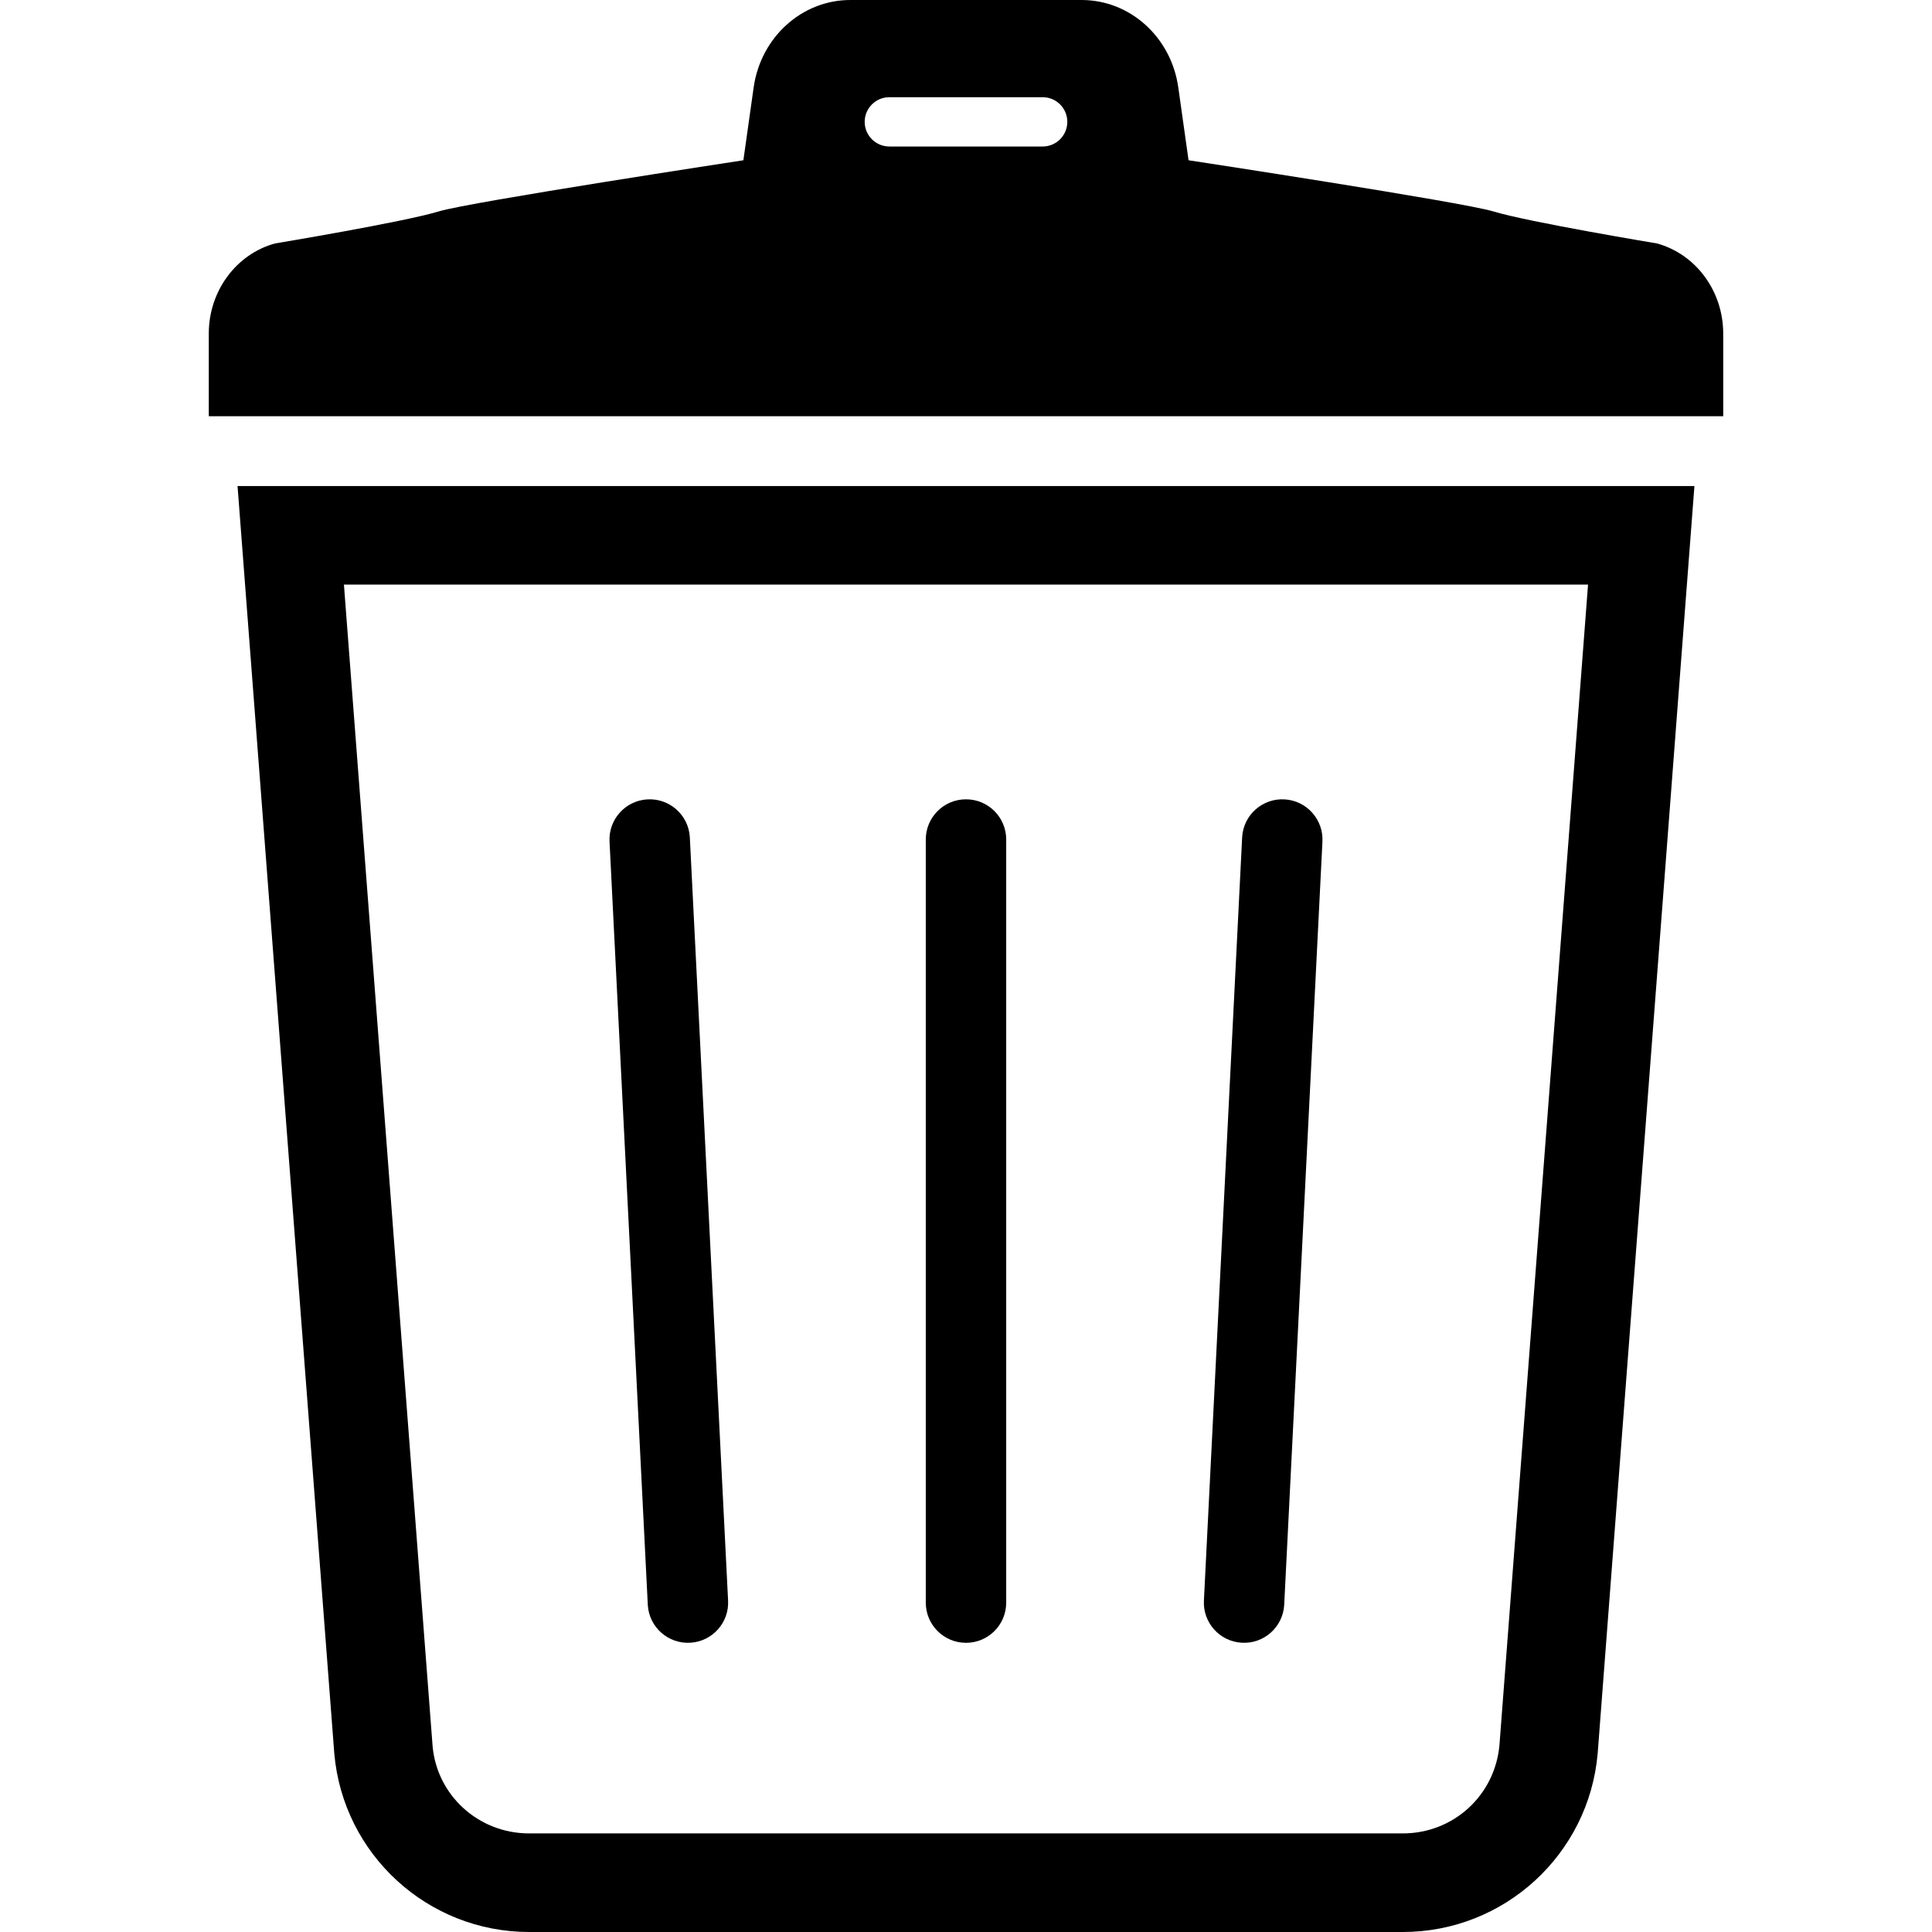 <!DOCTYPE svg PUBLIC "-//W3C//DTD SVG 1.1//EN" "http://www.w3.org/Graphics/SVG/1.1/DTD/svg11.dtd">
<!-- Uploaded to: SVG Repo, www.svgrepo.com, Transformed by: SVG Repo Mixer Tools -->
<svg height="64px" width="64px" version="1.1" id="_x32_" xmlns="http://www.w3.org/2000/svg" xmlns:xlink="http://www.w3.org/1999/xlink" viewBox="0 0 512 512" xml:space="preserve" fill="#000000">
<g id="SVGRepo_bgCarrier" stroke-width="0"/>
<g id="SVGRepo_tracerCarrier" stroke-linecap="round" stroke-linejoin="round"/>
<g id="SVGRepo_iconCarrier"> <style type="text/css"> .st0{fill:#000000;} </style> <g> <path class="st0" d="M88.594,464.731C90.958,491.486,113.368,512,140.234,512h231.523c26.858,0,49.276-20.514,51.641-47.269 l25.642-335.928H62.952L88.594,464.731z M420.847,154.93l-23.474,307.496c-1.182,13.37-12.195,23.448-25.616,23.448H140.234 c-13.42,0-24.434-10.078-25.591-23.132L91.145,154.93H420.847z"/> <path class="st0" d="M182.954,435.339c5.877-0.349,10.35-5.4,9.992-11.269l-10.137-202.234c-0.358-5.876-5.401-10.349-11.278-9.992 c-5.877,0.357-10.35,5.409-9.993,11.277l10.137,202.234C172.033,431.231,177.085,435.696,182.954,435.339z"/> <path class="st0" d="M256,435.364c5.885,0,10.656-4.763,10.656-10.648V222.474c0-5.885-4.771-10.648-10.656-10.648 c-5.885,0-10.657,4.763-10.657,10.648v202.242C245.344,430.601,250.115,435.364,256,435.364z"/> <path class="st0" d="M329.046,435.339c5.878,0.357,10.921-4.108,11.278-9.984l10.129-202.234c0.348-5.868-4.116-10.92-9.993-11.277 c-5.877-0.357-10.92,4.116-11.277,9.992L319.054,424.07C318.697,429.938,323.17,434.99,329.046,435.339z"/> <path class="st0" d="M439.115,64.517c0,0-34.078-5.664-43.34-8.479c-8.301-2.526-80.795-13.566-80.795-13.566l-2.722-19.297 C310.388,9.857,299.484,0,286.642,0h-30.651H225.34c-12.825,0-23.728,9.857-25.616,23.175l-2.721,19.297 c0,0-72.469,11.039-80.778,13.566c-9.261,2.815-43.357,8.479-43.357,8.479C62.544,67.365,55.332,77.172,55.332,88.38v21.926h200.66 h200.676V88.38C456.668,77.172,449.456,67.365,439.115,64.517z M276.318,38.824h-40.636c-3.606,0-6.532-2.925-6.532-6.532 s2.926-6.532,6.532-6.532h40.636c3.606,0,6.532,2.925,6.532,6.532S279.924,38.824,276.318,38.824z"/> </g> </g>
</svg>
